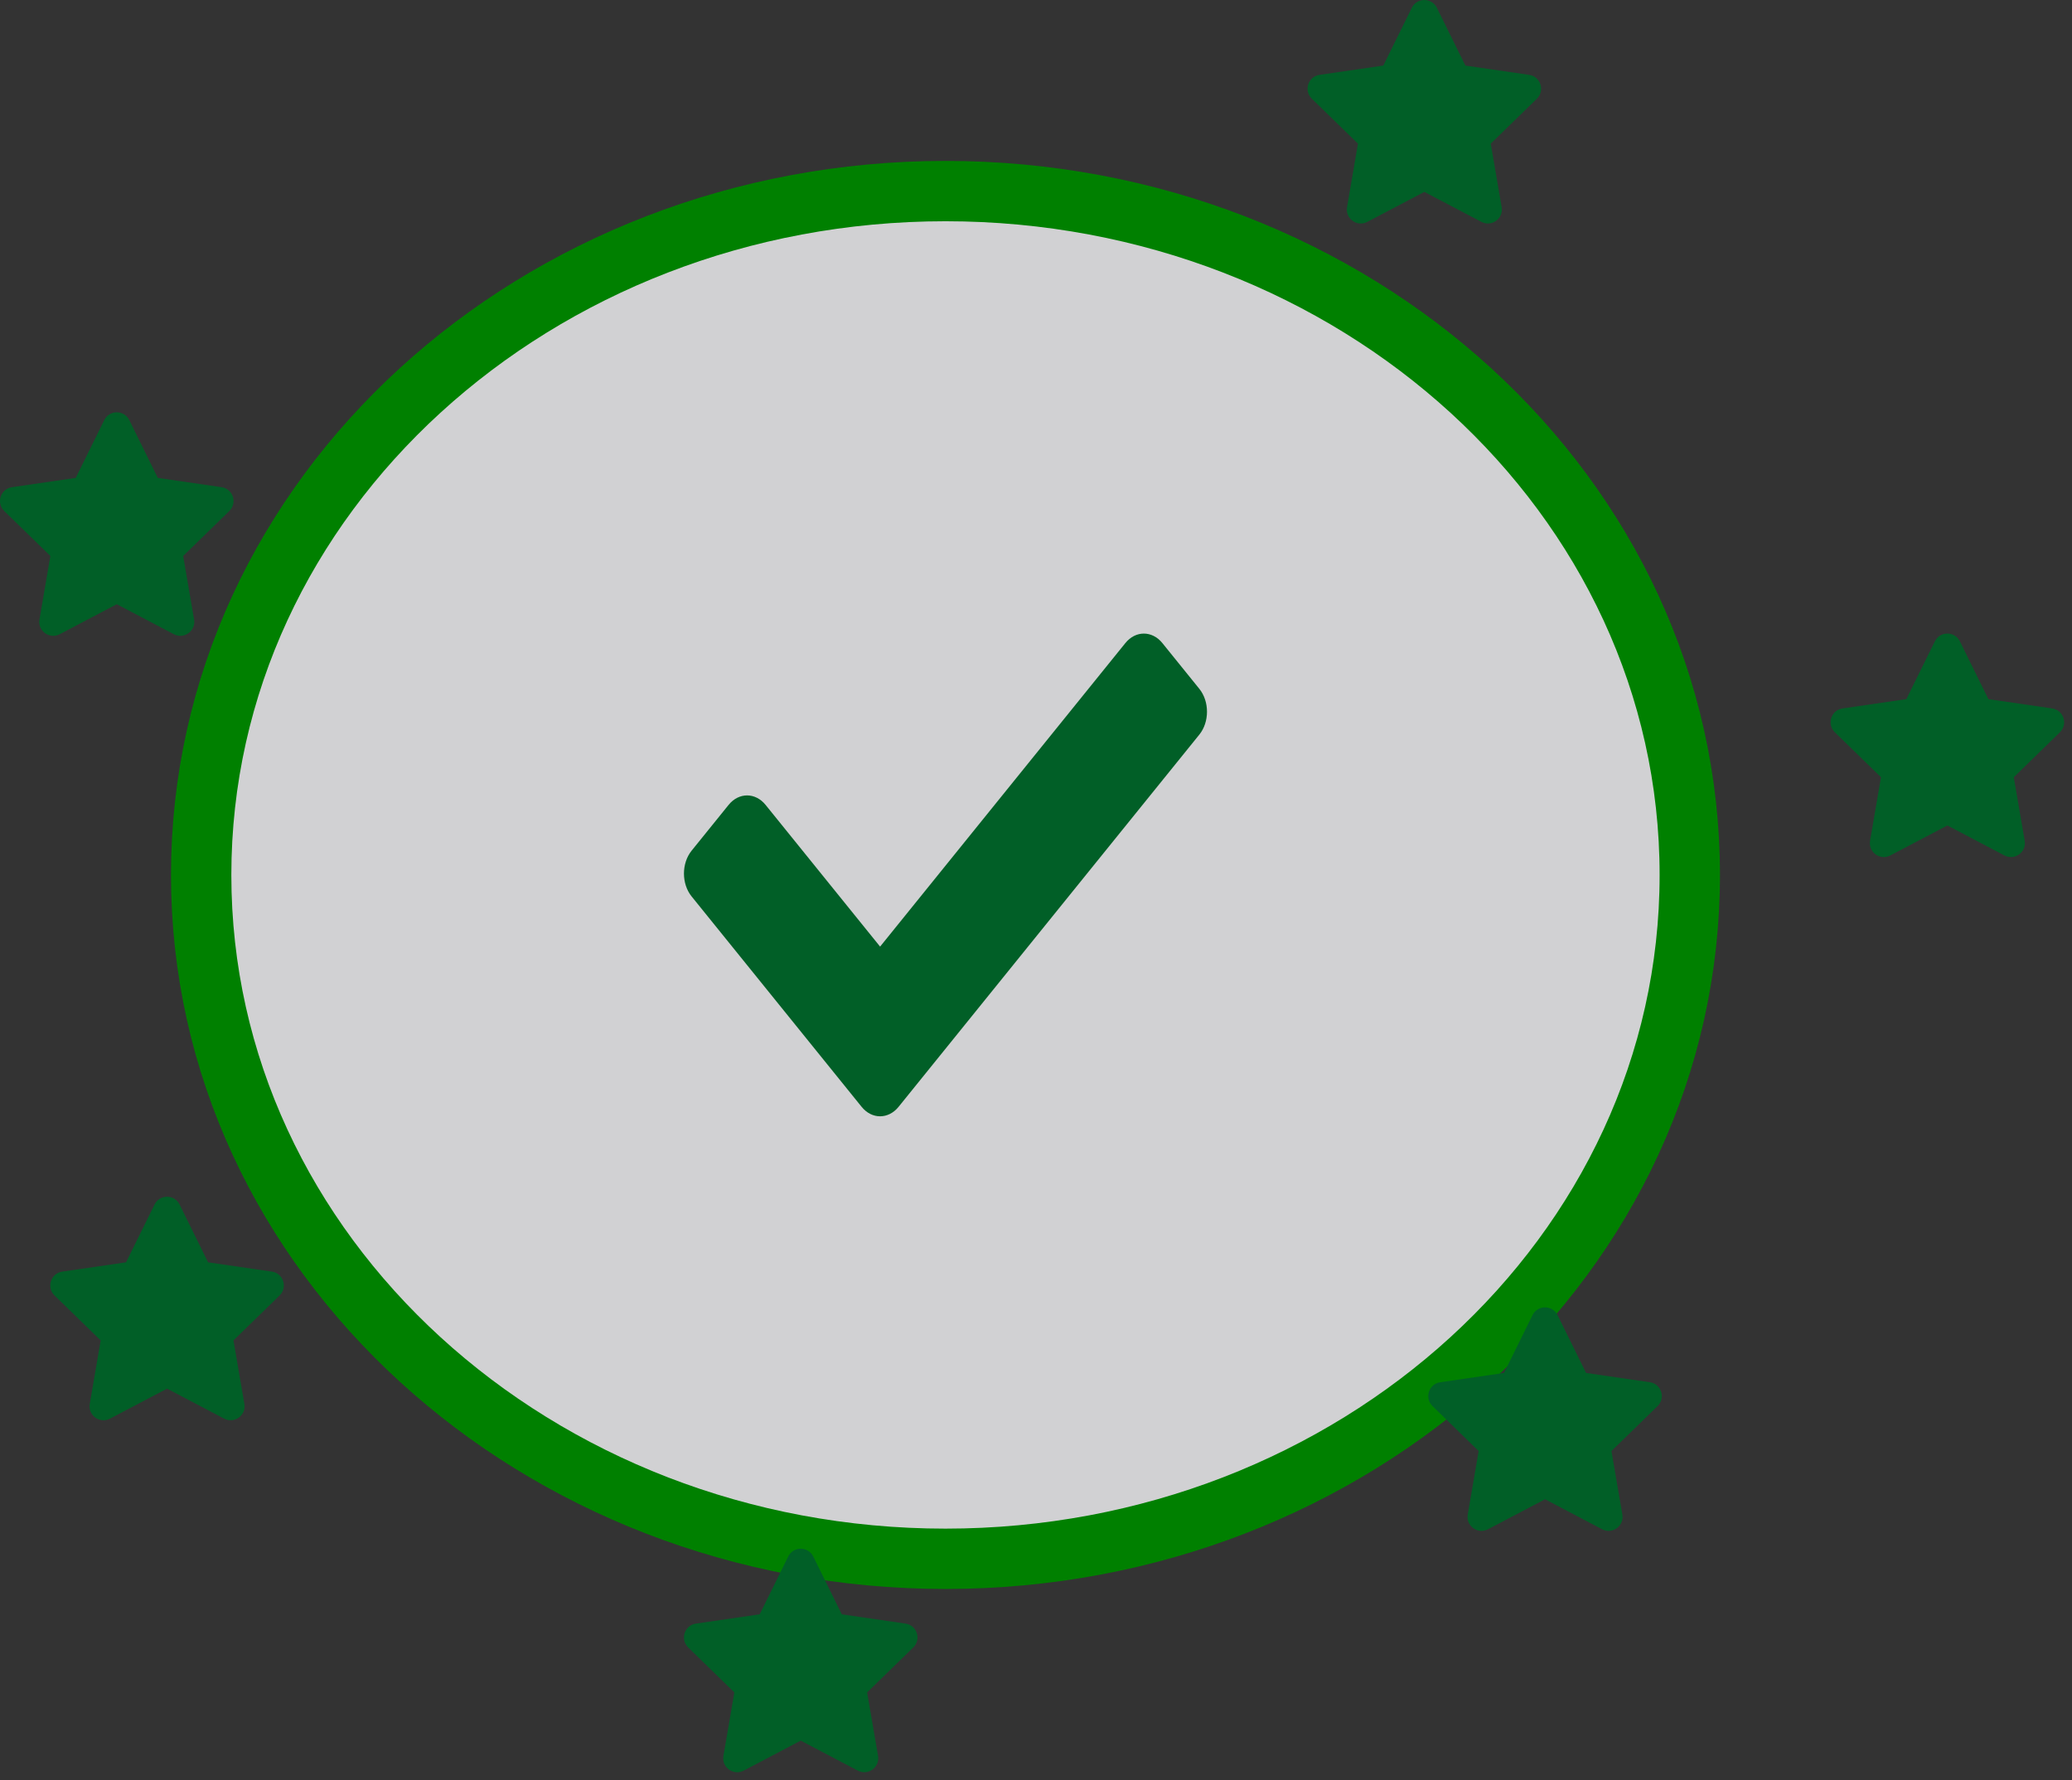<svg width="206" height="177" viewBox="0 0 206 177" fill="none" xmlns="http://www.w3.org/2000/svg">
<rect x="0" y="0" width="206" height="177" fill="#333333" stroke="none"/>
<path d="M94 155C134.614 155 168 124.799 168 87C168 49.201 134.614 19 94 19C53.386 19 20 49.201 20 87C20 124.799 53.386 155 94 155Z" fill="#F8F8FB" fill-opacity="0.8" stroke="#008000" stroke-width="6"/>
<path d="M85.662 110.057L68.761 89.138C67.746 87.881 67.746 85.843 68.761 84.586L72.438 80.035C73.454 78.778 75.1 78.778 76.115 80.035L87.5 94.127L111.885 63.943C112.9 62.686 114.546 62.686 115.562 63.943L119.239 68.494C120.254 69.751 120.254 71.789 119.239 73.046L89.338 110.057C88.323 111.314 86.677 111.314 85.662 110.057Z" fill="#015F27"/>
<path d="M192.365 63.773L189.53 69.52L183.189 70.444C182.052 70.609 181.596 72.011 182.421 72.814L187.009 77.284L185.924 83.6C185.728 84.741 186.931 85.596 187.938 85.062L193.61 82.08L199.283 85.062C200.29 85.592 201.492 84.741 201.297 83.6L200.212 77.284L204.799 72.814C205.624 72.011 205.168 70.609 204.031 70.444L197.69 69.52L194.856 63.773C194.348 62.749 192.877 62.736 192.365 63.773Z" fill="#015F27"/>
<path d="M140.365 0.773L137.53 6.52L131.189 7.444C130.052 7.609 129.596 9.011 130.421 9.814L135.009 14.284L133.924 20.599C133.728 21.741 134.931 22.596 135.938 22.062L141.61 19.08L147.283 22.062C148.29 22.592 149.492 21.741 149.297 20.599L148.212 14.284L152.799 9.814C153.624 9.011 153.168 7.609 152.031 7.444L145.69 6.52L142.856 0.773C142.348 -0.251 140.877 -0.264 140.365 0.773Z" fill="#015F27"/>
<path d="M15.365 119.773L12.53 125.52L6.189 126.444C5.052 126.609 4.596 128.011 5.421 128.814L10.009 133.284L8.924 139.6C8.728 140.741 9.931 141.596 10.938 141.062L16.61 138.08L22.283 141.062C23.29 141.592 24.492 140.741 24.297 139.6L23.212 133.284L27.799 128.814C28.624 128.011 28.168 126.609 27.031 126.444L20.69 125.52L17.856 119.773C17.348 118.749 15.877 118.736 15.365 119.773Z" fill="#015F27"/>
<path d="M10.365 41.773L7.53 47.52L1.189 48.444C0.052 48.609 -0.404 50.011 0.421 50.814L5.009 55.284L3.924 61.599C3.728 62.741 4.931 63.596 5.938 63.062L11.61 60.08L17.283 63.062C18.29 63.592 19.492 62.741 19.297 61.599L18.212 55.284L22.799 50.814C23.624 50.011 23.168 48.609 22.031 48.444L15.69 47.52L12.856 41.773C12.348 40.749 10.877 40.736 10.365 41.773Z" fill="#015F27"/>
<path d="M152.365 130.773L149.53 136.52L143.189 137.444C142.052 137.609 141.596 139.011 142.421 139.814L147.009 144.284L145.924 150.6C145.728 151.741 146.931 152.596 147.938 152.062L153.61 149.08L159.283 152.062C160.29 152.592 161.492 151.741 161.297 150.6L160.212 144.284L164.799 139.814C165.624 139.011 165.168 137.609 164.031 137.444L157.69 136.52L154.856 130.773C154.348 129.749 152.877 129.736 152.365 130.773Z" fill="#015F27"/>
<path d="M78.365 154.773L75.53 160.52L69.189 161.444C68.052 161.609 67.596 163.011 68.421 163.814L73.009 168.284L71.924 174.6C71.728 175.741 72.931 176.596 73.938 176.062L79.61 173.08L85.283 176.062C86.29 176.592 87.492 175.741 87.297 174.6L86.212 168.284L90.799 163.814C91.624 163.011 91.168 161.609 90.031 161.444L83.69 160.52L80.856 154.773C80.348 153.749 78.877 153.736 78.365 154.773Z" fill="#015F27"/>
</svg>

